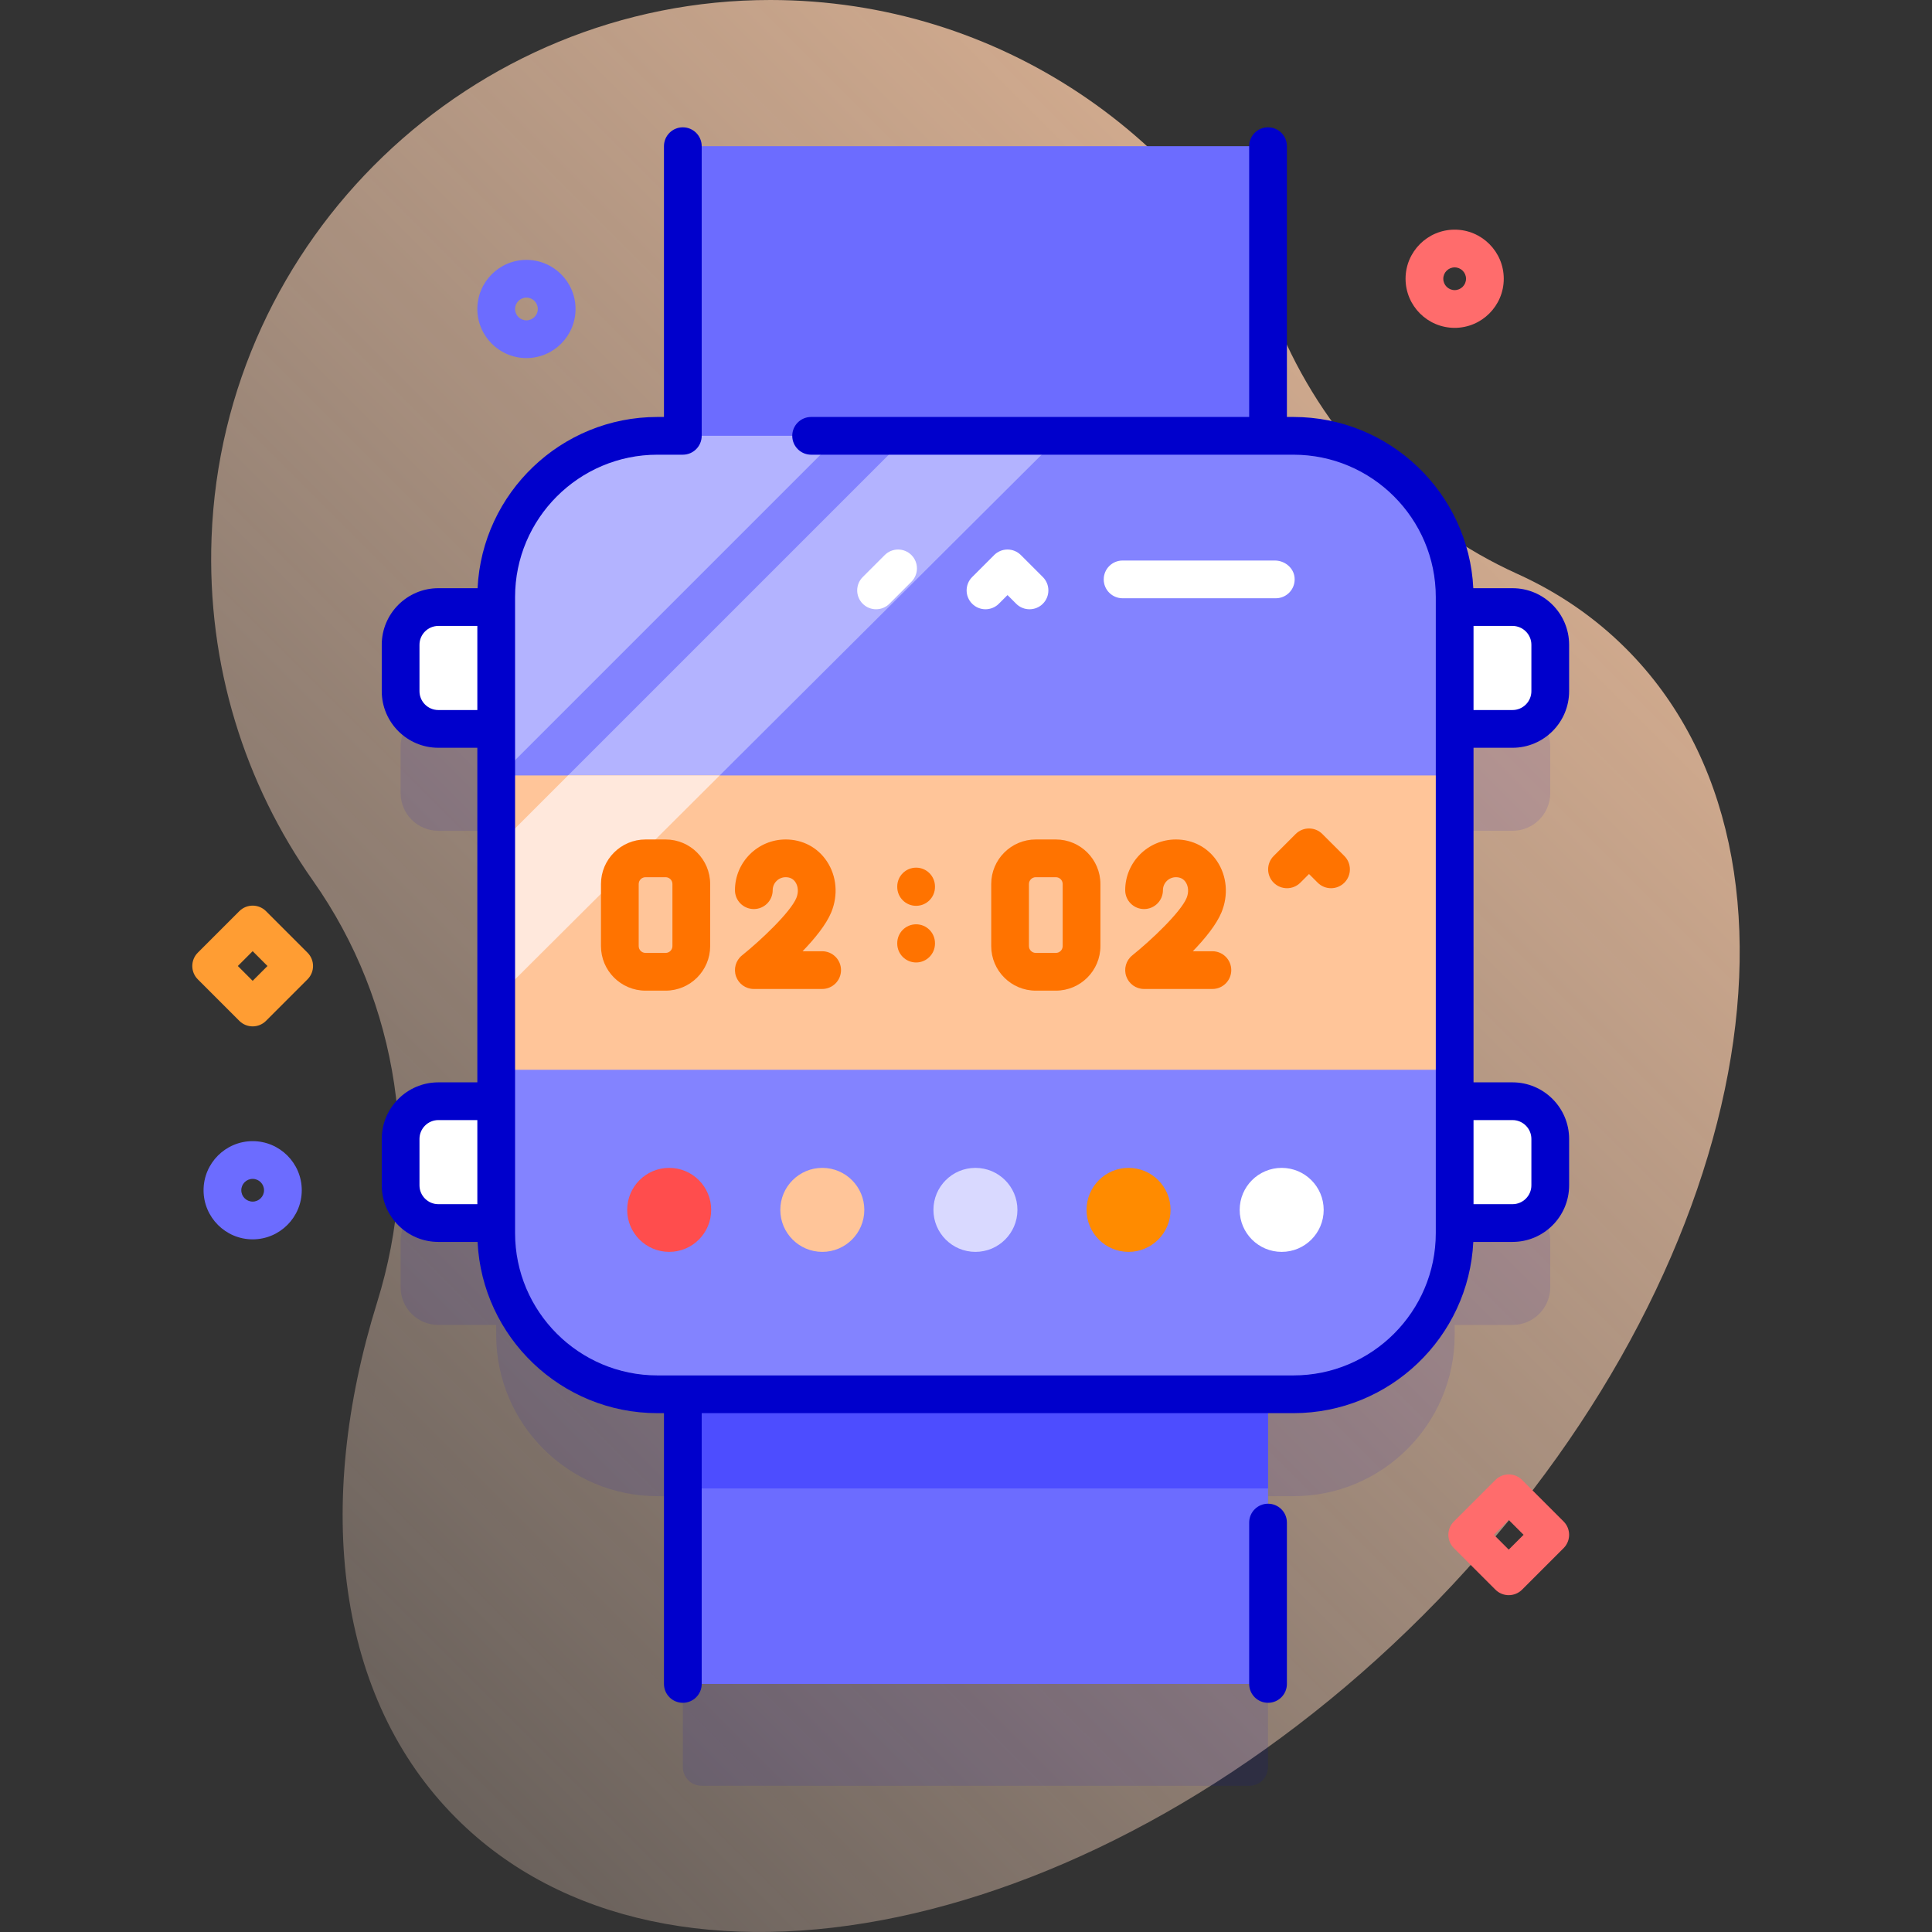 <svg id="Capa_1" enable-background="new 0 0 512 512" height="512" viewBox="0 0 512 512" width="512" xmlns="http://www.w3.org/2000/svg" xmlns:xlink="http://www.w3.org/1999/xlink"><rect x="0" y="0" width="512" height="512" fill="#333333" stroke="none"/><linearGradient id="SVGID_1_" gradientUnits="userSpaceOnUse" x1="517.282" x2="-119.913" y1="-43.218" y2="593.978"><stop offset=".002" stop-color="#ffc599"/><stop offset=".992" stop-color="#ffe8dc" stop-opacity="0"/></linearGradient><g><path d="m430.91 171.888c-8.356-8.356-18.026-14.923-28.717-19.765-28.021-12.69-50.051-35.407-62.434-63.565-22.917-52.113-74.975-88.512-135.546-88.558-79.311-.06-145.162 63.163-148.147 142.418-1.277 33.922 8.857 65.421 26.87 90.969 22.877 32.448 28.821 73.782 17.021 111.69-16.764 53.857-10.919 104.898 20.973 136.791 55.888 55.888 170.586 31.804 256.185-53.795 85.598-85.599 109.683-200.296 53.795-256.185z" fill="url(#SVGID_1_)"/><g><path d="m400.833 220.167c5.523 0 10-4.477 10-10v-12.287c0-5.523-4.477-10-10-10h-15.333v-2.65c0-23.598-19.13-42.729-42.729-42.729h-6.728v-76.761h-155.086v76.76h-6.728c-23.598 0-42.729 19.13-42.729 42.729v2.651h-15.333c-5.523 0-10 4.477-10 10v12.287c0 5.523 4.477 10 10 10h15.333v98.667h-15.333c-5.523 0-10 4.477-10 10v12.287c0 5.523 4.477 10 10 10h15.333v2.65c0 23.598 19.13 42.729 42.729 42.729h6.731v71.76c0 2.761 2.239 5 5 5h145.08c2.761 0 5-2.239 5-5v-71.76h6.731c23.598 0 42.729-19.13 42.729-42.729v-2.651h15.333c5.523 0 10-4.477 10-10v-12.287c0-5.523-4.477-10-10-10h-15.333v-98.667h15.333z" fill="#00c" opacity=".1"/><g><g><path d="m180.957 38.74h155.087v101.046h-155.087z" fill="#6c6cff"/><path d="m180.96 345.21h155.08v101.05h-155.08z" fill="#6c6cff"/><path d="m180.96 345.21h155.08v49.24h-155.08z" fill="#4d4dff"/></g><g><g fill="#fff"><g><path d="m400.833 324.121h-23.333v-32.287h23.333c5.523 0 10 4.477 10 10v12.287c0 5.522-4.477 10-10 10z"/><path d="m400.833 193.167h-23.333v-32.287h23.333c5.523 0 10 4.477 10 10v12.287c0 5.522-4.477 10-10 10z"/></g><g><path d="m116.167 324.121h23.333v-32.287h-23.333c-5.523 0-10 4.477-10 10v12.287c0 5.522 4.477 10 10 10z"/><path d="m116.167 193.167h23.333v-32.287h-23.333c-5.523 0-10 4.477-10 10v12.287c0 5.522 4.477 10 10 10z"/></g></g><g><path d="m342.771 369.5h-168.542c-23.598 0-42.729-19.13-42.729-42.729v-168.542c0-23.598 19.13-42.729 42.729-42.729h168.542c23.598 0 42.729 19.13 42.729 42.729v168.542c0 23.599-19.13 42.729-42.729 42.729z" fill="#8383ff"/><path d="m222.458 115.5h-48.229c-23.598 0-42.729 19.13-42.729 42.729v48.229c30.319-30.319 60.639-60.639 90.958-90.958z" fill="#b3b3ff"/><path d="m281.054 115.5h-40.512l-109.042 109.042v39.974z" fill="#b3b3ff"/><path d="m131.5 205.5h254v78h-254z" fill="#ffc599"/><path d="m190.73 205.5-59.23 59.02v-39.98l19.04-19.04z" fill="#ffe8dc"/><g fill="#00c"><path d="m336.043 398.5c-2.762 0-5 2.239-5 5v42.759c0 2.761 2.238 5 5 5s5-2.239 5-5v-42.759c0-2.761-2.238-5-5-5z"/><path d="m400.833 198.167c8.271 0 15-6.729 15-15v-12.287c0-8.271-6.729-15-15-15h-10.393c-1.229-25.23-22.139-45.379-47.669-45.379h-1.728v-71.761c0-2.761-2.238-5-5-5s-5 2.239-5 5v71.76h-116.086c-2.762 0-5 2.239-5 5s2.238 5 5 5h127.814c20.804 0 37.729 16.925 37.729 37.729v168.542c0 20.804-16.925 37.729-37.729 37.729h-168.542c-20.804 0-37.729-16.925-37.729-37.729v-168.542c0-20.804 16.925-37.729 37.729-37.729h6.728c2.762 0 5-2.239 5-5v-76.76c0-2.761-2.238-5-5-5s-5 2.239-5 5v71.76h-1.728c-25.53 0-46.44 20.149-47.669 45.379h-10.393c-8.271 0-15 6.729-15 15v12.287c0 8.271 6.729 15 15 15h10.333v88.667h-10.333c-8.271 0-15 6.729-15 15v12.288c0 8.271 6.729 15 15 15h10.393c1.229 25.231 22.14 45.379 47.669 45.379h1.729v71.76c0 2.761 2.238 5 5 5s5-2.239 5-5v-71.76h156.814c25.529 0 46.439-20.149 47.669-45.379h10.393c8.271 0 15-6.729 15-15v-12.288c0-8.271-6.729-15-15-15h-10.334v-88.667h10.333zm-284.666-10c-2.757 0-5-2.243-5-5v-12.287c0-2.757 2.243-5 5-5h10.333v22.287zm-5 125.954v-12.288c0-2.757 2.243-5 5-5h10.333v22.288h-10.333c-2.757 0-5-2.244-5-5zm294.666-143.242v12.287c0 2.757-2.243 5-5 5h-10.333v-22.287h10.333c2.757 0 5 2.244 5 5zm-5 125.954c2.757 0 5 2.243 5 5v12.288c0 2.757-2.243 5-5 5h-10.333v-22.288z"/></g><path d="m337.84 148.546h-40.34c-2.761 0-5 2.239-5 5 0 2.761 2.239 5 5 5h40.599c2.91 0 5.238-2.485 4.98-5.448-.228-2.627-2.602-4.552-5.239-4.552z" fill="#fff"/><g><g><g><g><g><path d="m176.398 262.531h-5.332c-6.508 0-11.803-5.294-11.803-11.802v-16.457c0-6.508 5.295-11.803 11.803-11.803h5.332c6.508 0 11.803 5.295 11.803 11.803v16.457c-.001 6.507-5.296 11.802-11.803 11.802zm-5.333-30.062c-.994 0-1.803.809-1.803 1.803v16.457c0 .994.809 1.802 1.803 1.802h5.332c.994 0 1.803-.809 1.803-1.802v-16.457c0-.994-.809-1.803-1.803-1.803z" fill="#ff7300"/></g><g><path d="m217.878 262.09h-18.108c-2.122 0-4.012-1.339-4.716-3.341s-.068-4.23 1.586-5.559c5.043-4.049 12.846-11.451 14.406-15.227.6-1.451.505-3.052-.248-4.177-.584-.875-1.455-1.318-2.586-1.318-1.898 0-3.442 1.544-3.442 3.442 0 2.761-2.238 5-5 5s-5-2.239-5-5c0-7.412 6.03-13.442 13.442-13.442 4.479 0 8.451 2.099 10.898 5.759 2.624 3.922 3.064 8.99 1.178 13.555-1.354 3.274-4.398 6.997-7.594 10.308h5.184c2.762 0 5 2.239 5 5s-2.238 5-5 5z" fill="#ff7300"/></g></g><g><g><path d="m279.817 262.531h-5.331c-6.508 0-11.803-5.294-11.803-11.802v-16.457c0-6.508 5.295-11.803 11.803-11.803h5.331c6.508 0 11.803 5.295 11.803 11.803v16.457c0 6.507-5.295 11.802-11.803 11.802zm-5.331-30.062c-.994 0-1.803.809-1.803 1.803v16.457c0 .994.809 1.802 1.803 1.802h5.331c.994 0 1.803-.809 1.803-1.802v-16.457c0-.994-.809-1.803-1.803-1.803z" fill="#ff7300"/></g><g><path d="m321.298 262.09h-18.108c-2.122 0-4.012-1.339-4.716-3.341s-.068-4.23 1.586-5.559c5.043-4.049 12.846-11.451 14.406-15.227.6-1.452.505-3.052-.247-4.177-.585-.875-1.455-1.318-2.587-1.318-1.898 0-3.442 1.544-3.442 3.442 0 2.761-2.238 5-5 5s-5-2.239-5-5c0-7.412 6.03-13.442 13.442-13.442 4.479 0 8.452 2.099 10.899 5.76 2.624 3.923 3.063 8.99 1.177 13.555-1.354 3.274-4.398 6.996-7.594 10.307h5.184c2.762 0 5 2.239 5 5s-2.238 5-5 5z" fill="#ff7300"/></g></g></g><g><g><path d="m242.78 240.051c-2.762 0-5-2.239-5-5v-.115c0-2.761 2.238-5 5-5s5 2.239 5 5v.115c0 2.761-2.238 5-5 5z" fill="#ff7300"/></g><g><path d="m242.78 255.064c-2.762 0-5-2.239-5-5v-.115c0-2.761 2.238-5 5-5s5 2.239 5 5v.115c0 2.761-2.238 5-5 5z" fill="#ff7300"/></g></g></g><g><g><path d="m352.737 235.386c-1.279 0-2.559-.488-3.535-1.464l-2.299-2.298-2.299 2.298c-1.951 1.952-5.118 1.953-7.071 0-1.952-1.953-1.952-5.118.001-7.071l5.834-5.833c1.951-1.952 5.119-1.952 7.07 0l5.834 5.833c1.953 1.953 1.953 5.118.001 7.071-.976.975-2.256 1.464-3.536 1.464z" fill="#ff7300"/></g></g></g><g><g><path d="m272.833 161.463c-1.279 0-2.56-.488-3.536-1.465l-2.297-2.298-2.299 2.298c-1.951 1.952-5.119 1.952-7.07 0-1.953-1.953-1.953-5.119 0-7.071l5.834-5.834c.938-.938 2.209-1.464 3.535-1.464 1.326 0 2.599.527 3.536 1.465l5.833 5.834c1.952 1.953 1.952 5.119-.001 7.071-.976.976-2.256 1.464-3.535 1.464z" fill="#fff"/></g></g><g><g><path d="m232.166 161.463c-1.279 0-2.56-.488-3.535-1.464-1.953-1.953-1.953-5.119 0-7.071l5.834-5.834c1.951-1.952 5.119-1.952 7.07 0 1.953 1.953 1.953 5.119 0 7.071l-5.834 5.834c-.975.976-2.256 1.464-3.535 1.464z" fill="#fff"/></g></g><g><circle cx="177.341" cy="320.63" fill="#ff4d4d" r="11.13"/><circle cx="217.921" cy="320.63" fill="#ffc599" r="11.13"/><circle cx="258.5" cy="320.63" fill="#d9d9ff" r="11.13"/><circle cx="299.079" cy="320.63" fill="#ff8b00" r="11.13"/><circle cx="339.659" cy="320.63" fill="#fff" r="11.13"/></g></g></g></g><g><path d="m66.958 272.001c-1.279 0-2.56-.488-3.535-1.464l-11-11c-1.953-1.953-1.953-5.119 0-7.071l11-11c1.951-1.952 5.119-1.952 7.07 0l11 11c1.953 1.953 1.953 5.119 0 7.071l-11 11c-.975.976-2.256 1.464-3.535 1.464zm-3.929-16 3.929 3.929 3.929-3.929-3.929-3.929z" fill="#ff9d33"/></g><g><path d="m399.833 422.737c-1.279 0-2.56-.488-3.535-1.464l-11-11c-1.953-1.953-1.953-5.119 0-7.071l11-11c1.951-1.952 5.119-1.952 7.07 0l11 11c1.953 1.953 1.953 5.119 0 7.071l-11 11c-.975.976-2.256 1.464-3.535 1.464zm-3.929-16 3.929 3.929 3.929-3.929-3.929-3.929z" fill="#ff6c6c"/></g><g><path d="m385.5 86.884c-7.175 0-13.012-5.837-13.012-13.012s5.837-13.012 13.012-13.012 13.012 5.837 13.012 13.012-5.837 13.012-13.012 13.012zm0-16.024c-1.661 0-3.012 1.351-3.012 3.012s1.351 3.012 3.012 3.012 3.012-1.351 3.012-3.012-1.351-3.012-3.012-3.012z" fill="#ff6c6c"/></g><g><path d="m66.958 328.439c-7.175 0-13.012-5.837-13.012-13.012s5.837-13.012 13.012-13.012 13.012 5.837 13.012 13.012-5.837 13.012-13.012 13.012zm0-16.023c-1.661 0-3.012 1.351-3.012 3.012s1.351 3.012 3.012 3.012 3.012-1.351 3.012-3.012-1.351-3.012-3.012-3.012z" fill="#6c6cff"/></g><g><path d="m139.512 94.896c-7.175 0-13.012-5.837-13.012-13.012s5.837-13.012 13.012-13.012 13.012 5.837 13.012 13.012-5.837 13.012-13.012 13.012zm0-16.024c-1.661 0-3.012 1.351-3.012 3.012s1.351 3.012 3.012 3.012 3.012-1.351 3.012-3.012c-.001-1.661-1.351-3.012-3.012-3.012z" fill="#6c6cff"/></g></g></g></svg>
